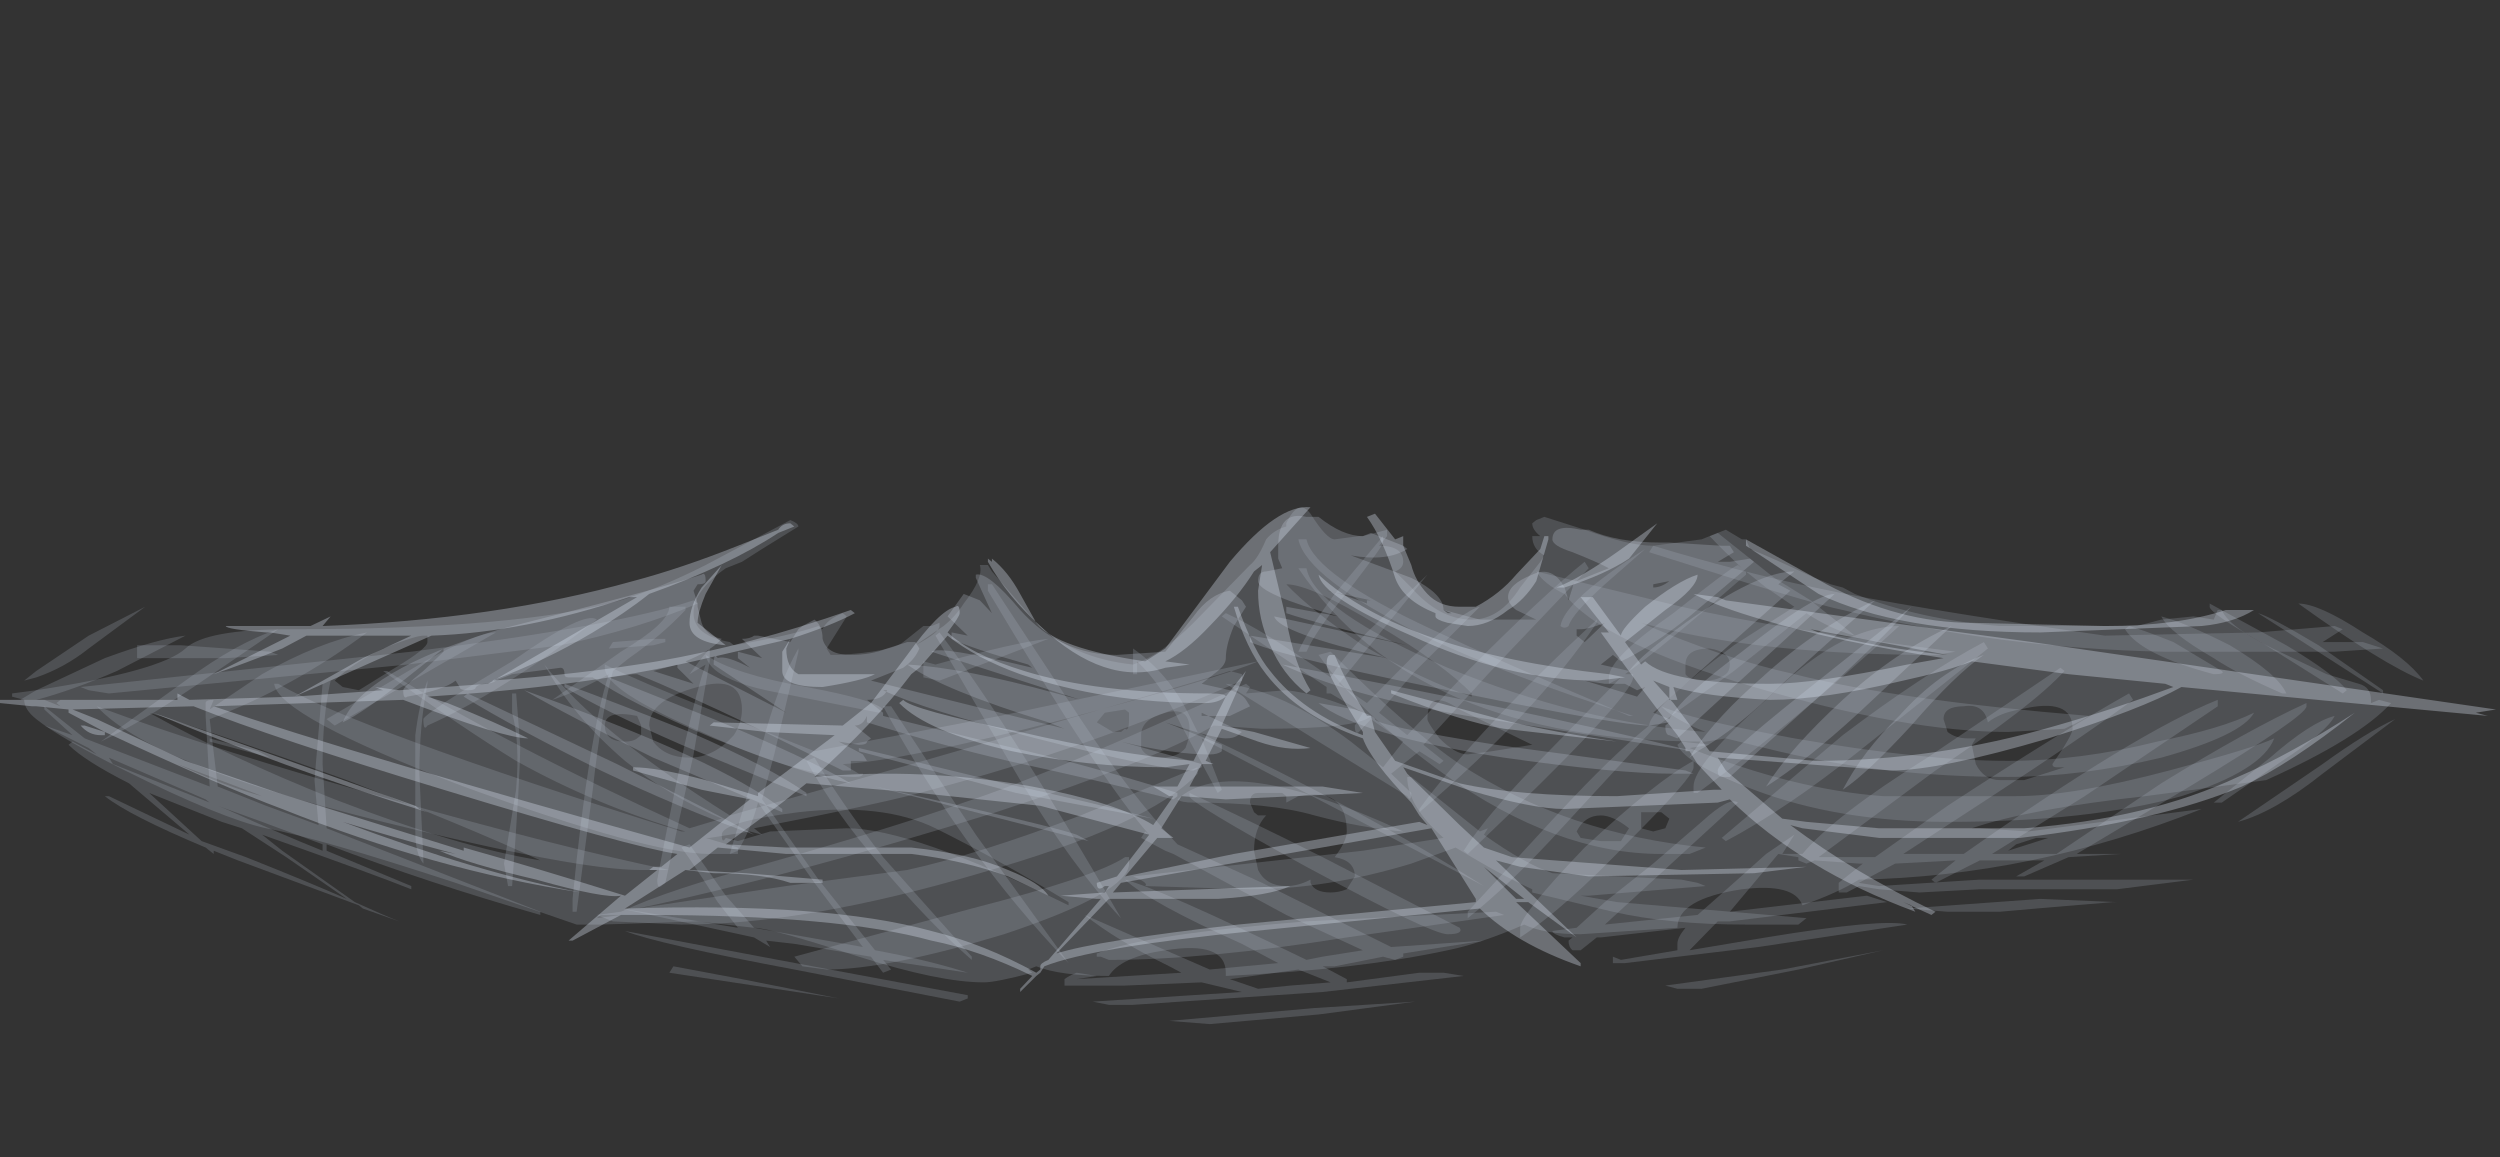 <?xml version="1.0" encoding="UTF-8" standalone="no"?>
<svg xmlns:ffdec="https://www.free-decompiler.com/flash" xmlns:xlink="http://www.w3.org/1999/xlink" ffdec:objectType="frame" height="100.45px" width="217.0px" xmlns="http://www.w3.org/2000/svg">
  <rect width="100%" height="100%" fill="#333333" stroke="none"/>
  <g transform="matrix(1.0, 0.0, 0.0, 1.0, 108.5, 100.45)">
    <use ffdec:characterId="371" height="8.05" transform="matrix(7.0, 0.0, 0.0, 5.573, -108.5, -56.421)" width="31.0" xlink:href="#shape0"/>
  </g>
  <defs>
    <g id="shape0" transform="matrix(1.0, 0.0, 0.0, 1.0, 15.55, 4.05)">
      <path d="M3.45 -3.0 Q3.7 -3.15 3.85 -2.8 L3.9 -2.6 3.95 -2.8 Q3.95 -2.85 4.0 -2.9 L4.4 -3.1 Q4.25 -3.2 3.95 -3.35 3.7 -3.45 3.7 -3.55 3.7 -3.8 4.05 -3.7 L4.15 -3.7 Q4.5 -3.5 5.05 -3.5 L5.15 -3.5 5.8 -3.45 5.9 -3.45 5.95 -3.35 5.75 -3.2 5.9 -3.2 6.15 -3.25 6.2 -3.2 5.4 -2.35 Q4.9 -1.85 4.55 -1.65 L4.45 -1.75 4.3 -1.6 4.65 -1.5 Q4.8 -1.75 5.35 -2.25 6.25 -3.05 6.7 -3.05 L6.5 -2.85 6.65 -2.75 4.95 -0.85 5.15 -0.75 Q5.3 -1.1 6.05 -1.8 6.95 -2.7 7.2 -2.7 L5.25 -0.45 5.15 -0.5 Q5.1 -0.5 5.1 -0.65 L5.15 -0.7 4.9 -0.65 Q4.55 -0.65 2.6 -1.15 0.55 -1.65 -0.05 -1.95 L-0.05 -2.05 1.65 -1.7 Q0.3 -2.1 0.25 -2.35 L1.9 -1.9 Q0.75 -2.25 0.4 -2.4 L0.4 -2.5 1.05 -2.35 Q0.05 -2.7 0.05 -2.9 0.05 -3.05 0.15 -3.05 L0.35 -3.1 0.3 -3.25 0.3 -3.45 Q0.3 -4.0 0.65 -3.9 L0.8 -3.9 Q1.1 -3.6 1.35 -3.6 L1.45 -3.65 1.85 -3.45 1.9 -3.4 Q1.65 -3.2 1.2 -3.3 L1.95 -2.95 Q2.35 -2.7 2.35 -2.45 L2.8 -2.3 3.5 -2.3 3.25 -2.45 Q3.15 -2.55 3.15 -2.65 3.15 -2.85 3.45 -3.0 M1.4 -2.6 L1.45 -2.6 0.9 -2.75 Q0.95 -2.75 1.3 -2.6 L1.4 -2.55 1.4 -2.6 M1.25 -0.9 Q1.5 -0.8 1.5 -0.75 1.5 -0.65 3.0 -0.35 L5.35 0.05 5.45 0.1 5.2 0.1 Q4.5 0.1 3.1 -0.15 1.3 -0.5 0.8 -1.0 L1.25 -0.9 M4.1 -1.95 L4.35 -2.25 Q4.15 -2.15 4.05 -2.15 L4.0 -2.15 4.0 -2.05 4.1 -1.95 M4.1 -1.65 L4.1 -1.65 M0.35 -1.6 Q3.35 -0.9 5.45 -0.25 5.75 -0.8 6.3 -1.4 6.95 -2.15 7.7 -2.6 L6.55 -1.3 Q6.0 -0.6 5.5 -0.25 L5.5 -0.25 5.4 -0.15 5.45 -0.25 2.9 -0.75 Q1.3 -1.05 0.35 -1.6 M4.95 -2.8 Q5.05 -2.8 5.15 -2.9 L4.95 -2.85 4.95 -2.8 M4.35 -1.3 L4.1 -1.35 4.75 -1.1 4.85 -1.25 4.75 -1.2 4.6 -1.3 4.35 -1.3 M4.7 -0.95 L4.7 -0.95 M7.05 -1.15 L5.9 0.15 5.8 0.15 Q5.75 0.15 5.75 0.05 5.75 -0.1 6.8 -1.15 L8.15 -2.5 Q7.75 -1.95 7.05 -1.15 M8.15 -0.65 Q7.6 0.1 7.3 0.35 7.55 -0.25 8.0 -0.8 8.5 -1.5 9.05 -1.75 8.7 -1.45 8.15 -0.65 M7.5 -0.85 Q6.85 -0.1 6.35 0.3 6.65 -0.3 7.3 -1.05 7.95 -1.8 8.65 -2.2 L7.5 -0.85 M-11.3 -0.7 Q-11.05 -1.5 -9.35 -2.15 -7.45 -2.75 -6.85 -3.0 -6.8 -3.05 -6.8 -2.9 -6.8 -2.85 -6.9 -2.85 L-6.95 -2.75 -6.9 -2.55 -6.9 -2.5 -6.85 -2.25 Q-6.8 -2.05 -6.6 -2.0 -6.75 -1.8 -7.05 -1.65 L-5.8 -0.85 -6.7 -1.6 Q-6.7 -1.8 -6.65 -1.7 -6.55 -1.75 -6.25 -1.55 L-6.4 -1.7 -6.4 -1.8 -6.1 -1.7 -6.35 -2.0 Q-6.25 -2.0 -6.2 -2.05 L-6.15 -2.05 -5.75 -1.95 -5.65 -2.15 -5.6 -2.2 -5.45 -2.3 Q-5.35 -2.2 -5.35 -2.0 -5.3 -1.75 -5.0 -1.75 -4.75 -1.75 -4.55 -1.85 L-4.3 -1.95 -4.2 -1.95 -4.15 -1.85 Q-4.2 -1.7 -4.3 -1.6 -3.6 -1.55 -2.45 -1.15 L-2.15 -1.05 -4.0 -1.8 Q-3.9 -1.9 -2.75 -1.55 L-2.8 -1.6 Q-3.5 -1.85 -3.75 -2.0 L-3.75 -2.1 -3.55 -2.05 -3.8 -2.35 -3.6 -2.7 -3.4 -2.6 -3.25 -2.4 -3.45 -2.95 -3.45 -3.0 Q-3.3 -3.05 -2.9 -2.45 -2.4 -1.75 -1.7 -1.75 L-1.1 -1.8 -0.75 -2.35 Q-0.55 -2.7 -0.3 -2.75 L-0.15 -2.6 -0.1 -2.5 -0.25 -2.2 Q-0.35 -1.9 -0.35 -1.7 -0.35 -1.6 -0.45 -1.5 L-0.65 -1.3 -0.3 -1.2 Q-0.15 -1.15 -0.1 -1.05 L-0.05 -0.95 -0.3 -0.8 -0.65 -0.8 -0.65 -0.85 -0.15 -0.55 -0.2 -0.5 Q-0.25 -0.45 -0.35 -0.45 -0.5 -0.45 -1.1 -0.7 L-0.4 -0.35 -0.4 -0.25 Q-0.45 -0.2 -0.55 -0.2 -1.0 -0.2 -1.65 -0.4 L-0.65 -0.05 -0.65 0.0 -0.75 0.05 Q-1.15 0.05 -2.7 -0.45 -4.1 -0.9 -4.6 -1.2 L-4.55 -1.2 Q-4.6 -1.05 -4.8 -1.05 L-4.6 -0.85 -4.6 -0.8 -3.15 -0.35 Q-2.1 -0.05 -0.95 0.4 L-0.95 0.45 -1.0 0.5 Q-1.95 0.2 -3.05 -0.1 -3.9 -0.35 -4.8 -0.7 L-4.8 -0.8 Q-4.85 -0.65 -4.95 -0.65 L-4.75 -0.45 -4.8 -0.4 Q-4.8 -0.35 -4.9 -0.35 L-5.15 -0.4 -4.85 -0.2 -4.8 -0.1 -5.0 -0.1 -5.0 0.05 -5.1 0.05 -6.15 -0.6 Q-7.15 -1.2 -7.65 -1.45 L-7.7 -1.45 -8.0 -1.4 -6.7 -0.75 Q-5.55 -0.15 -5.0 0.25 -5.6 0.1 -6.7 -0.45 -7.75 -1.0 -8.2 -1.4 L-8.5 -1.4 Q-8.55 -1.4 -8.55 -1.45 -8.55 -1.55 -8.6 -1.55 L-9.2 -1.45 -9.4 -1.35 Q-9.45 -1.3 -9.55 -1.3 -9.6 -1.3 -9.65 -1.25 -9.65 -1.2 -9.75 -1.2 -9.85 -1.2 -9.85 -1.25 L-9.9 -1.35 Q-10.05 -1.2 -10.5 -1.1 -10.55 -1.05 -10.55 -1.2 -10.55 -1.25 -10.3 -1.5 L-10.05 -1.8 -10.05 -1.85 -10.6 -1.3 Q-11.05 -0.85 -11.3 -0.7 M-9.75 -1.15 L-7.9 -0.05 Q-6.7 0.7 -6.2 1.05 -7.1 0.65 -8.1 0.05 -9.15 -0.6 -9.8 -1.1 L-9.75 -1.15 M-8.55 -1.3 Q-7.9 -1.0 -7.0 -0.55 -6.0 0.0 -5.55 0.4 L-5.55 0.45 -7.1 -0.35 Q-8.1 -0.9 -8.55 -1.25 L-8.55 -1.3 M-7.15 -1.6 L-7.45 -1.5 -6.95 -1.3 -7.15 -1.55 -7.15 -1.6 M-4.75 -1.35 L-2.35 -0.6 -2.55 -0.7 Q-3.85 -1.2 -4.3 -1.6 L-4.35 -1.55 -4.75 -1.35 M-4.9 -0.3 L-3.1 0.25 Q-2.0 0.55 -1.25 0.8 L-2.95 0.4 -4.9 -0.25 -4.9 -0.3 M-9.05 -1.2 Q-6.6 -0.1 -5.85 0.65 L-5.85 0.7 -7.45 -0.15 Q-8.5 -0.8 -9.05 -1.2 M-2.05 1.15 L-4.7 0.3 Q-2.55 0.9 -2.2 1.05 L-2.05 1.15" fill="#e5ecff" fill-opacity="0.212" fill-rule="evenodd" stroke="none"/>
      <path d="M4.15 -3.1 L2.9 -1.45 2.1 -0.35 2.35 -0.1 2.3 -0.05 2.05 -0.25 1.7 0.1 1.95 0.4 Q1.95 0.55 1.9 0.45 L0.8 -0.4 -0.35 -1.3 Q0.35 -1.2 1.2 -0.4 L1.6 0.0 1.85 -0.4 1.45 -0.75 1.3 -0.55 Q1.25 -0.5 1.25 -0.65 L1.35 -0.85 0.95 -1.15 0.9 -1.15 0.9 -1.25 -0.4 -2.35 -0.35 -2.4 Q0.1 -2.15 0.95 -1.4 1.1 -1.7 1.4 -2.1 L2.15 -3.0 1.05 -1.3 1.4 -1.0 1.95 -1.7 Q2.6 -2.45 2.8 -2.5 L2.0 -1.5 1.55 -0.85 1.9 -0.5 2.65 -1.5 Q3.6 -2.7 4.1 -3.2 L4.15 -3.1 M1.2 -2.8 Q0.75 -2.1 0.65 -1.8 L0.55 -1.8 Q0.65 -2.1 1.0 -2.7 L1.6 -3.6 1.6 -3.5 Q1.6 -3.45 1.2 -2.8 M3.8 -2.2 Q3.85 -2.6 4.85 -3.4 L4.35 -2.85 Q3.95 -2.4 3.9 -2.2 3.85 -2.15 3.8 -2.2 M6.9 -2.6 L7.45 -2.05 Q7.75 -2.2 8.0 -2.2 6.65 -0.65 5.5 0.4 L5.45 0.4 5.45 0.3 Q5.45 -0.05 6.35 -1.05 6.95 -1.8 7.45 -2.05 7.15 -2.15 6.85 -2.4 L5.95 -1.5 4.95 -0.6 3.85 0.9 Q3.2 1.8 2.65 2.35 L2.65 2.25 3.75 0.75 Q4.45 -0.2 4.9 -0.65 4.9 -0.9 5.95 -1.9 L6.7 -2.5 6.35 -2.8 6.1 -3.05 6.1 -3.0 Q5.05 -1.85 4.6 -1.45 L4.7 -1.45 4.7 -1.4 Q4.7 -1.1 2.65 1.35 L2.6 1.3 Q2.85 0.8 3.5 -0.05 L4.55 -1.4 4.4 -1.3 4.4 -1.4 Q4.4 -1.7 5.2 -2.4 5.9 -3.1 6.0 -3.15 L6.05 -3.1 Q5.8 -3.4 5.65 -3.6 L5.75 -3.65 6.45 -2.95 6.9 -2.6 M4.25 -2.25 Q3.5 -0.85 2.05 0.7 L2.05 0.65 Q2.75 -0.55 4.25 -2.3 L4.25 -2.25 M5.45 0.0 Q5.45 0.15 4.65 1.15 3.85 2.2 3.3 2.65 L3.3 2.5 Q3.3 2.3 4.1 1.25 5.0 0.2 5.45 -0.1 L5.45 0.0 M9.1 -1.85 L7.5 -0.25 Q6.6 0.65 5.85 1.15 L5.8 1.1 7.3 -0.5 Q8.3 -1.45 9.05 -1.95 L9.1 -1.85 M10.0 -1.55 L10.05 -1.5 Q9.65 -0.95 8.45 0.05 L7.0 1.4 7.7 1.4 8.6 0.6 Q10.0 -0.55 10.85 -1.15 L10.9 -1.05 Q10.25 -0.45 9.15 0.45 L8.05 1.35 8.8 1.35 Q10.95 -0.55 11.95 -1.05 L11.95 -0.95 10.3 0.45 9.15 1.35 9.95 1.35 11.25 0.25 Q12.35 -0.6 13.05 -1.0 L13.05 -0.95 Q13.05 -0.8 11.6 0.3 L10.2 1.35 10.75 1.35 10.1 1.4 9.55 1.7 9.45 1.7 9.8 1.45 9.0 1.45 8.45 1.8 8.4 1.75 8.7 1.45 7.95 1.5 7.5 1.8 7.75 1.85 9.0 1.75 11.65 1.75 10.7 1.9 9.0 1.9 8.25 1.95 7.75 1.9 7.5 1.85 7.35 1.95 7.25 1.95 7.25 1.8 7.55 1.5 7.5 1.5 6.95 1.45 6.85 1.5 6.75 1.45 6.75 1.4 6.5 1.35 5.9 2.25 7.6 2.0 7.85 2.1 5.9 2.4 5.75 2.4 5.4 2.85 6.35 2.65 Q7.8 2.35 8.1 2.45 L6.25 2.8 4.6 3.05 4.45 3.05 4.45 2.95 4.55 3.0 5.25 2.85 5.25 2.75 Q5.25 2.65 5.35 2.5 L4.3 2.65 4.25 2.65 4.05 2.85 3.95 2.85 Q3.9 2.8 3.9 2.7 L3.95 2.65 3.85 2.65 Q3.7 2.6 3.7 2.55 L4.0 2.5 4.35 2.1 4.95 1.5 5.55 0.85 Q5.9 0.45 6.0 0.55 L4.35 2.45 5.5 2.3 5.95 1.8 6.35 1.35 6.7 1.05 6.55 1.35 6.8 1.35 Q7.2 0.75 8.35 -0.15 L10.0 -1.55 M11.9 -1.45 Q11.0 -1.75 10.8 -2.15 L10.85 -2.2 Q11.0 -2.15 11.4 -1.95 L12.0 -1.5 Q12.05 -1.45 11.9 -1.45 M12.1 -1.9 Q12.7 -1.45 12.8 -1.15 L12.75 -1.15 Q12.2 -1.45 11.9 -1.7 11.35 -2.1 11.25 -2.35 11.55 -2.25 12.1 -1.9 M11.85 -2.55 L12.8 -1.9 Q13.4 -1.45 13.55 -1.2 L13.5 -1.15 12.55 -1.9 Q11.85 -2.4 11.85 -2.5 L11.85 -2.55 M14.5 -1.35 Q14.0 -1.6 12.95 -2.55 13.2 -2.55 13.75 -2.1 14.3 -1.7 14.5 -1.35 M12.75 -0.1 L12.0 0.55 11.9 0.55 12.6 -0.15 Q13.1 -0.7 13.4 -0.8 13.3 -0.55 12.75 -0.1 M14.0 -1.15 L12.45 -2.4 Q12.6 -2.35 13.2 -1.9 L14.0 -1.2 14.0 -1.15 M14.15 -0.75 L13.25 0.1 Q12.65 0.7 12.2 0.85 L13.25 -0.05 Q13.8 -0.55 14.15 -0.75 M10.65 2.1 L9.7 2.2 9.25 2.25 8.6 2.25 8.1 2.2 9.75 2.05 10.7 2.1 10.65 2.1 M5.25 3.45 L5.1 3.4 6.55 3.15 7.8 2.85 6.75 3.15 5.55 3.45 5.25 3.45 M2.85 1.85 Q2.25 1.45 0.95 0.6 L-0.65 -0.45 -0.4 0.35 -0.45 0.4 -0.9 -0.65 Q-1.15 -1.3 -1.45 -1.65 L-1.45 -1.45 -1.5 -1.45 -1.5 -1.85 Q-1.05 -1.45 -0.8 -0.8 L-0.7 -0.55 Q1.4 0.7 2.85 1.85 M1.85 2.95 L1.75 3.0 1.6 2.95 1.0 3.1 0.85 3.1 1.15 3.3 1.15 3.35 2.05 3.2 2.35 3.2 2.6 3.25 0.85 3.5 -1.5 3.7 -1.8 3.7 -2.0 3.65 -0.15 3.5 -0.65 3.35 -1.6 3.4 -2.35 3.4 -2.35 3.3 Q-2.3 3.25 -2.2 3.2 L-1.95 3.25 -2.2 3.3 -0.9 3.2 -1.05 3.1 Q-1.7 2.7 -2.1 2.3 L-0.55 3.15 0.3 3.05 -0.15 2.75 Q-1.3 2.1 -1.6 1.75 -1.15 1.9 0.65 3.0 L0.85 2.95 1.35 2.85 0.4 2.3 -1.0 1.35 -1.1 1.3 -1.4 1.1 -1.35 1.0 -1.3 1.05 Q-1.9 0.2 -3.3 -2.75 L-3.3 -2.85 -3.25 -2.85 -2.15 -0.75 Q-1.55 0.4 -0.95 1.2 L0.1 1.8 1.7 2.8 2.85 2.7 1.85 2.9 1.85 2.95 M0.95 3.35 L0.55 3.15 -0.3 3.3 0.05 3.45 0.45 3.4 0.95 3.35 M0.8 3.85 L-0.55 4.0 -1.05 3.95 0.75 3.75 2.0 3.65 0.8 3.85 M0.65 1.55 Q-0.8 0.55 -0.8 0.45 L-0.8 0.4 Q-0.1 0.8 0.85 1.4 L2.55 2.5 Q2.6 2.6 2.4 2.6 2.2 2.6 0.65 1.55 M-15.3 -1.05 L-15.1 -1.2 -14.25 -1.7 Q-13.6 -2.0 -13.25 -2.05 L-14.1 -1.5 Q-14.65 -1.2 -15.1 -1.05 L-15.3 -1.05 M-15.0 -0.95 L-14.5 -0.45 -12.95 0.3 -13.0 -0.8 -13.0 -1.0 Q-13.0 -1.05 -12.9 -1.05 L-12.95 -0.9 -12.3 -1.45 Q-11.6 -1.95 -11.0 -2.1 -11.9 -1.25 -12.95 -0.75 L-12.85 0.3 -12.25 0.6 -11.6 0.9 -11.65 0.2 -11.55 -1.3 -11.45 -1.35 Q-11.55 -0.8 -11.55 -0.05 L-11.5 0.95 -8.85 2.25 -8.85 2.3 Q-10.25 1.8 -11.5 1.2 L-11.5 1.3 -10.45 1.85 -10.45 1.9 Q-10.95 1.65 -12.3 1.05 L-12.05 1.3 -11.15 2.1 Q-10.8 2.3 -10.6 2.4 L-11.05 2.2 -11.1 2.15 -12.6 1.45 -12.9 1.3 -12.9 1.35 -13.0 1.25 Q-13.95 0.75 -14.25 0.45 L-14.2 0.45 -13.2 1.05 -13.95 0.25 Q-14.5 -0.1 -14.7 -0.35 L-14.65 -0.4 -14.35 -0.2 -14.45 -0.3 -15.0 -0.65 -14.65 -0.5 -15.0 -0.9 -15.0 -0.95 M-15.1 -1.5 L-14.45 -2.05 -13.75 -2.5 -14.45 -1.85 Q-14.75 -1.55 -15.1 -1.4 L-15.25 -1.35 -15.1 -1.5 M-14.15 -0.05 L-12.95 0.55 -13.0 0.5 -14.2 -0.15 -14.15 -0.05 M-13.25 -1.35 Q-12.6 -1.95 -12.1 -2.15 L-13.15 -1.25 Q-13.8 -0.7 -14.3 -0.4 L-13.25 -1.35 M-11.5 -0.75 L-10.35 -1.6 Q-9.65 -2.1 -9.4 -2.1 L-11.4 -0.65 -11.5 -0.75 M-9.8 -1.2 L-9.2 -1.65 Q-8.3 -2.45 -8.15 -2.3 -9.35 -1.15 -10.25 -0.65 -10.3 -0.55 -10.3 -0.75 -10.3 -0.8 -9.8 -1.2 M-9.2 -1.15 L-9.15 -1.15 -9.1 -0.35 Q-9.1 0.15 -9.2 1.85 L-9.25 1.85 -9.3 1.5 -9.15 0.35 Q-9.1 -0.4 -9.2 -0.85 L-9.2 -1.15 M-10.25 -1.3 Q-10.35 -0.65 -10.35 0.1 L-10.3 1.45 -10.3 1.5 Q-10.4 1.35 -10.4 1.0 L-10.4 -0.5 Q-10.35 -1.0 -10.25 -1.35 L-10.25 -1.3 M-7.05 -2.45 Q-7.35 -2.05 -7.75 -1.7 L-7.95 -1.5 Q-8.1 -0.8 -8.2 0.35 L-8.4 2.25 -8.45 2.25 -8.45 2.05 Q-8.25 -0.5 -8.0 -1.45 -8.35 -1.2 -8.7 -1.05 L-7.85 -1.8 Q-7.25 -2.25 -7.25 -2.5 L-7.05 -2.5 -7.05 -2.45 M-6.75 -1.85 L-6.75 -1.65 -6.95 -0.2 -7.3 1.8 -7.35 1.85 Q-7.4 1.9 -7.4 1.75 -7.0 -0.9 -6.8 -1.6 L-7.0 -1.45 -6.85 -1.7 -6.75 -1.85 M-4.5 -0.95 L-3.45 1.05 -2.3 3.05 Q-3.6 1.35 -4.6 -0.95 L-4.5 -0.95 M-5.45 -0.15 Q-5.15 0.5 -4.6 1.4 L-3.5 2.95 -3.5 3.0 Q-4.05 2.4 -4.65 1.5 -5.2 0.7 -5.55 -0.1 L-5.45 -0.15 M-5.95 -0.2 L-6.1 0.5 -5.4 1.75 -4.7 2.85 Q-4.05 3.0 -3.55 3.2 L-4.6 3.0 -4.5 3.15 -4.6 3.2 -4.75 2.95 -5.7 2.75 -6.05 2.7 -6.0 2.8 -6.2 2.65 -7.85 2.2 -6.4 2.5 -6.65 2.1 Q-6.95 1.5 -7.1 1.25 L-7.0 1.2 -6.55 2.0 -6.2 2.5 -4.85 2.8 -5.45 1.8 -6.15 0.55 Q-6.25 1.0 -6.4 1.3 L-6.5 1.35 -6.1 -0.35 Q-5.9 -1.3 -5.65 -1.85 L-5.65 -1.8 -5.95 -0.2 M-3.9 -2.1 Q-3.0 -0.6 -1.65 2.35 -2.25 1.55 -2.9 0.2 L-3.95 -2.05 -3.9 -2.1 M-3.55 3.6 L-3.65 3.65 -5.7 3.15 Q-7.4 2.75 -7.8 2.55 L-5.9 3.0 -3.55 3.55 -3.55 3.6 M-7.2 3.1 L-6.35 3.3 Q-5.75 3.45 -5.15 3.6 L-7.25 3.2 -7.2 3.1 M-12.3 0.85 L-12.85 0.6 -12.75 0.65 Q-12.05 1.05 -11.55 1.3 L-11.55 1.2 -12.3 0.85 M-12.0 1.4 L-12.55 0.95 -12.8 0.85 -13.7 0.4 -13.05 1.15 -12.5 1.4 Q-11.7 1.8 -11.25 2.05 L-12.0 1.4" fill="#b7bccc" fill-opacity="0.212" fill-rule="evenodd" stroke="none"/>
      <path d="M3.5 -3.05 L5.3 -2.5 Q6.5 -2.15 8.7 -1.8 L8.45 -1.75 Q6.35 -1.75 4.95 -2.2 L4.8 -2.25 Q5.8 -1.7 6.7 -1.45 7.95 -1.05 10.35 -0.8 10.3 -0.75 10.05 -0.6 L9.35 -0.55 Q8.1 -0.55 6.2 -1.25 4.3 -1.95 3.85 -2.7 3.6 -2.85 3.5 -3.05 M0.65 -3.1 Q0.75 -2.45 2.4 -1.55 4.05 -0.7 5.6 -0.55 5.2 -0.75 5.05 -0.95 5.4 -0.75 6.7 -0.45 8.3 -0.1 9.35 -0.1 10.25 -0.1 11.2 -0.4 12.0 -0.6 12.4 -0.85 12.25 -0.5 11.25 -0.15 10.25 0.15 9.35 0.15 7.85 0.15 6.5 -0.25 L5.85 -0.45 5.6 -0.4 Q2.0 -0.4 0.55 -3.1 L0.65 -3.1 M0.65 -3.55 Q0.75 -3.0 2.2 -2.15 3.05 -1.65 4.65 -0.8 L4.7 -0.8 Q3.2 -1.4 2.1 -2.05 0.65 -2.95 0.55 -3.55 L0.65 -3.55 M0.95 -1.8 Q1.9 -0.6 2.55 -0.05 3.9 1.05 5.6 1.25 L5.4 1.35 5.05 1.35 Q3.75 1.35 2.35 0.1 1.3 -0.85 0.8 -1.75 L0.95 -1.8 M1.45 -0.8 Q1.3 -0.6 0.1 -0.6 L-0.5 -0.65 Q-1.25 -0.1 -3.2 0.7 -5.75 1.7 -7.65 2.2 L-5.8 1.85 -4.3 1.6 Q-3.4 1.35 -2.15 0.75 L-0.7 0.0 -0.7 0.1 Q-1.3 0.9 -3.4 1.65 -5.55 2.45 -7.1 2.45 L-7.95 2.4 -8.15 2.3 -7.85 2.25 Q-7.25 1.9 -6.05 1.5 -4.5 0.95 -3.6 0.55 -2.5 0.1 -0.1 -1.3 L-0.05 -1.25 -0.1 -1.15 0.4 -1.2 Q0.8 -1.15 1.45 -0.8 M4.95 -3.45 Q6.0 -3.05 6.95 -2.8 8.05 -2.5 10.55 -2.05 L12.45 -2.1 13.4 -2.2 13.5 -2.15 13.25 -1.95 13.75 -1.95 14.0 -1.85 13.4 -1.8 11.3 -1.8 Q9.25 -1.85 7.3 -2.45 6.9 -2.55 4.9 -3.35 L4.95 -3.45 M5.4 -0.3 Q6.7 0.35 7.8 0.45 L9.45 0.45 Q10.15 0.45 11.35 0.05 12.4 -0.3 12.65 -0.45 12.5 0.05 11.5 0.45 10.35 0.85 8.6 0.85 7.25 0.85 6.2 0.35 5.35 -0.05 5.25 -0.35 L5.3 -0.4 5.65 -0.35 5.4 -0.3 M6.75 2.45 L6.1 2.45 Q5.15 2.45 4.45 2.25 L3.45 1.95 3.45 1.9 Q3.1 1.7 2.7 1.4 L2.5 1.25 1.95 1.5 Q0.9 1.9 -0.05 1.9 L-1.35 1.85 Q-1.3 1.8 -1.5 1.7 L1.35 1.3 2.35 1.1 Q1.9 0.6 1.9 0.15 L1.95 0.15 2.8 1.0 2.9 0.95 2.85 1.05 Q3.35 1.5 3.7 1.65 L5.3 1.75 5.5 1.8 5.6 1.85 4.15 2.0 4.05 2.0 4.5 2.1 6.85 2.35 6.75 2.45 M3.1 2.3 L1.15 2.65 Q-0.6 3.0 -1.8 3.0 L-1.9 2.95 -1.95 2.95 -1.95 2.9 Q-1.35 2.6 0.65 2.4 L3.0 2.25 3.1 2.3 M0.75 0.75 Q0.2 0.55 -0.75 0.55 -0.9 0.55 -0.95 0.5 -0.3 -0.25 1.85 1.0 1.35 0.95 0.75 0.75 M-12.95 -0.45 L-12.35 -0.25 -12.2 -0.15 -12.95 -0.4 -12.95 -0.45 M-13.85 -1.9 L-13.3 -1.9 -12.2 -1.8 -12.1 -1.75 -12.75 -1.7 -13.85 -1.7 -13.85 -1.9 M-14.55 -1.25 L-10.45 -1.8 Q-7.9 -2.2 -6.95 -2.6 L-6.9 -2.55 Q-7.65 -2.15 -8.6 -1.9 L-10.5 -1.6 -12.55 -1.35 -14.2 -1.15 -14.45 -1.2 -14.55 -1.25 M-8.8 -1.6 Q-8.15 -0.55 -6.5 0.75 L-4.1 -0.1 Q-0.65 -1.35 -0.3 -1.5 L-0.15 -1.45 -0.15 -1.35 Q-2.05 -0.3 -4.0 0.35 -4.55 0.55 -6.2 0.95 L-6.1 1.05 -6.25 1.0 -6.75 1.1 -6.8 1.1 -6.4 1.25 -6.4 1.35 -6.75 1.35 Q-7.5 1.35 -9.8 0.3 -12.1 -0.8 -12.15 -1.3 L-12.1 -1.3 Q-11.15 -0.6 -7.1 1.0 L-7.05 1.0 Q-8.15 0.6 -9.15 -0.1 -9.8 -0.6 -10.8 -1.5 L-10.75 -1.5 Q-9.35 -0.4 -7.0 0.95 L-6.6 0.8 Q-7.25 0.45 -7.8 -0.1 -8.45 -0.8 -8.8 -1.6 M-6.8 -1.75 Q-6.45 -1.45 -5.55 -1.25 -4.7 -1.05 -4.6 -0.9 L-4.65 -0.85 -5.85 -1.15 Q-6.75 -1.35 -6.8 -1.75 M-8.05 -1.6 Q-7.65 -1.35 -6.65 -0.85 L-5.45 -0.25 -3.15 -0.8 0.05 -1.65 Q-0.4 -1.4 -2.35 -0.75 -4.35 -0.1 -5.1 -0.05 L-4.9 0.1 -4.85 0.1 Q-4.85 0.15 -4.95 0.15 -5.65 0.15 -6.85 -0.55 -8.05 -1.2 -8.05 -1.55 L-8.05 -1.6 M-7.45 -1.9 L-8.0 -1.85 -7.95 -1.95 -7.45 -2.0 -7.3 -2.0 -7.3 -1.95 -7.45 -1.9 M-3.95 -1.6 Q-2.95 -1.95 -2.55 -2.0 -2.65 -1.95 -3.9 -1.35 L-4.1 -1.4 -4.1 -1.65 -3.95 -1.6 M-1.55 1.5 Q-1.55 1.95 -3.1 2.6 -4.55 3.15 -5.3 3.15 L-5.6 3.1 -5.7 2.95 -3.5 2.2 Q-1.95 1.7 -1.6 1.4 L-1.55 1.4 -1.55 1.5 M-7.6 1.6 Q-8.4 1.6 -10.8 0.85 -13.7 -0.05 -14.35 -0.95 -12.85 -0.25 -10.7 0.5 -8.6 1.25 -7.25 1.6 L-7.6 1.6" fill="#b7bccc" fill-opacity="0.212" fill-rule="evenodd" stroke="none"/>
      <path d="M3.6 -3.9 L4.1 -3.7 Q4.65 -3.45 4.95 -3.45 L5.55 -3.55 5.85 -3.7 6.05 -3.55 6.1 -3.55 6.15 -3.4 Q6.45 -3.25 6.95 -2.95 L7.15 -2.85 7.3 -2.8 7.45 -2.7 Q8.25 -2.3 9.25 -2.2 L10.95 -2.2 11.25 -2.3 11.65 -2.35 11.9 -2.3 11.95 -2.45 12.0 -2.45 Q12.1 -2.15 12.8 -1.75 L13.3 -1.45 13.7 -1.3 Q13.85 -1.25 13.85 -1.05 L13.85 -1.0 13.95 -1.05 14.1 -1.0 Q13.7 -0.45 12.55 0.2 L11.05 0.45 Q9.6 0.65 8.9 0.95 L9.0 0.95 9.6 1.0 11.75 0.65 Q9.65 1.7 7.5 1.75 7.25 1.95 6.8 2.15 6.7 1.8 6.05 1.9 5.25 2.05 5.25 2.5 L4.05 2.6 Q3.6 2.6 3.35 2.45 2.8 2.75 2.4 2.85 1.3 3.15 -0.35 3.25 L-0.35 3.2 Q-0.35 2.7 -1.1 2.85 -1.65 2.95 -1.8 3.25 -2.4 3.25 -2.7 3.1 L-2.8 3.15 -2.75 3.2 Q-3.2 3.35 -3.35 3.35 -3.9 3.35 -4.9 2.95 -6.0 2.5 -6.2 2.5 L-6.9 2.4 -8.1 2.45 -8.4 2.45 -9.9 1.8 Q-11.6 1.1 -12.25 0.95 -12.8 0.8 -14.0 0.05 -14.8 -0.45 -15.1 -0.75 -15.25 -0.9 -15.25 -1.05 L-15.4 -1.1 -15.4 -1.15 -15.1 -1.2 Q-13.55 -1.5 -13.25 -1.85 -13.0 -2.15 -11.95 -2.15 -9.1 -2.15 -7.85 -2.6 -7.35 -2.8 -6.8 -3.15 L-5.75 -3.85 Q-5.65 -3.8 -5.65 -3.75 L-6.1 -3.4 -6.35 -3.2 -6.55 -3.1 Q-6.95 -2.75 -6.95 -2.4 -6.95 -2.05 -6.5 -1.95 L-6.45 -1.9 Q-5.75 -2.05 -5.4 -2.2 L-5.35 -2.15 Q-5.3 -2.3 -5.1 -2.4 L-5.05 -2.35 -5.3 -1.85 -5.25 -1.75 -5.15 -1.75 Q-4.5 -1.8 -4.35 -1.95 L-4.1 -2.2 -4.0 -2.2 -3.9 -2.25 -3.9 -2.2 Q-3.9 -2.1 -4.2 -1.9 L-3.85 -2.2 Q-3.7 -2.35 -3.6 -2.55 -3.35 -2.95 -3.4 -3.15 L-3.3 -3.15 -3.25 -3.05 -2.7 -2.25 Q-2.25 -1.7 -1.5 -1.6 -1.15 -1.75 -0.75 -2.25 L-0.05 -3.15 Q0.05 -3.25 0.15 -3.55 0.25 -3.7 0.4 -3.75 L0.4 -3.8 Q0.55 -4.2 0.7 -3.95 0.9 -3.55 1.0 -3.55 L1.3 -3.6 1.35 -3.6 1.65 -3.7 1.65 -3.6 1.55 -3.45 Q1.85 -3.45 1.85 -3.2 1.85 -3.1 1.75 -3.05 L1.95 -2.8 Q2.3 -2.3 2.7 -2.3 3.05 -2.3 3.3 -2.8 L3.55 -3.2 3.6 -3.3 Q3.45 -3.4 3.45 -3.6 L3.55 -3.6 Q3.45 -3.7 3.45 -3.8 L3.5 -3.85 3.6 -3.9 M8.8 -0.95 Q8.55 -0.95 8.55 -0.75 L8.6 -0.55 Q8.7 -0.45 8.85 -0.45 L8.95 -0.45 8.9 -0.35 8.95 -0.05 Q9.05 0.2 9.25 0.2 L9.55 0.2 10.05 0.0 9.95 0.0 Q9.9 0.0 9.9 -0.05 10.15 -0.5 10.15 -0.6 10.15 -1.1 9.5 -0.9 9.25 -0.85 9.1 -0.7 9.05 -1.0 8.8 -0.95 M5.6 -1.35 Q5.75 -1.35 5.85 -1.45 5.9 -1.5 5.9 -1.6 5.9 -1.8 5.65 -1.85 5.35 -1.85 5.35 -1.6 L5.35 -1.45 Q5.4 -1.35 5.6 -1.35 M2.95 -0.25 L3.45 -0.35 2.55 -0.9 Q2.15 -1.25 2.15 -0.75 2.15 -0.7 2.3 -0.45 2.5 -0.2 2.65 -0.2 L2.95 -0.25 M2.7 -1.1 L2.7 -1.15 Q2.35 -1.6 1.55 -2.2 0.7 -2.85 0.4 -2.85 0.7 -2.45 1.35 -1.9 2.1 -1.35 2.7 -1.1 M12.3 -1.55 L12.3 -1.55 M9.35 1.3 L9.85 1.1 9.7 1.1 9.45 1.2 9.35 1.3 M7.9 1.5 L7.9 1.5 M5.1 0.95 L5.15 0.8 5.05 0.7 4.8 0.7 4.8 0.95 4.95 1.0 5.1 0.95 M4.55 1.15 L4.65 0.95 Q4.45 0.75 4.3 0.75 4.1 0.75 4.0 1.0 L4.05 1.1 4.3 1.15 4.55 1.15 M3.1 2.3 L3.1 2.3 M0.55 0.45 L0.4 0.55 0.4 0.45 0.35 0.4 0.05 0.4 Q-0.05 0.4 -0.05 0.55 L0.0 0.7 0.05 0.75 0.15 0.75 Q0.0 0.95 0.0 1.3 L0.05 1.6 Q0.15 1.85 0.4 1.85 0.55 1.85 0.7 1.75 L0.7 1.8 Q0.75 1.95 0.95 1.95 1.05 1.95 1.15 1.9 L1.25 1.7 Q1.25 1.45 1.0 1.4 1.15 1.15 1.15 1.0 1.15 0.3 0.55 0.45 M-14.8 -0.95 L-14.85 -1.0 -14.8 -1.05 -15.0 -1.05 -14.8 -0.95 M-2.3 2.15 L-2.3 2.1 Q-3.15 1.45 -3.95 0.95 -4.6 0.55 -5.65 0.7 -6.6 0.85 -6.6 1.05 -6.6 1.2 -6.55 1.1 L-6.4 1.15 -6.0 1.0 -5.05 0.95 Q-4.25 0.95 -2.3 2.15 M-1.4 -0.3 Q-1.35 -0.15 -1.15 -0.15 -0.95 -0.15 -0.85 -0.3 -0.8 -0.45 -0.8 -0.6 -0.8 -0.95 -1.1 -0.85 -1.4 -0.75 -1.4 -0.5 L-1.4 -0.3 M-1.55 -0.75 L-1.55 -0.85 -1.6 -0.9 -1.85 -0.85 -1.95 -0.7 -1.75 -0.55 -1.65 -0.55 -1.6 -0.6 Q-1.55 -0.55 -1.55 -0.75 M-7.5 -0.65 L-7.45 -0.4 Q-7.3 -0.15 -7.0 -0.15 -6.7 -0.15 -6.45 -0.5 -6.35 -0.7 -6.35 -0.9 -6.35 -1.45 -6.9 -1.25 -7.5 -1.05 -7.5 -0.65 M-7.65 -0.45 L-7.6 -0.5 -7.6 -0.65 -7.65 -0.8 Q-8.05 -0.9 -8.05 -0.65 -8.05 -0.4 -7.8 -0.4 -7.7 -0.4 -7.65 -0.45 M-10.25 -2.05 L-10.3 -2.05 Q-10.4 -2.05 -10.8 -1.85 -11.2 -1.6 -11.4 -1.35 L-11.3 -1.25 -11.1 -1.2 -10.65 -1.55 Q-10.25 -1.85 -10.25 -1.95 -10.25 -2.0 -10.25 -2.05 M-8.15 2.35 L-7.85 2.3 -8.1 2.3 -8.15 2.35 M-8.85 1.45 Q-9.8 0.9 -11.25 0.2 -12.9 -0.55 -13.7 -0.85 -12.7 -0.15 -11.4 0.5 -9.85 1.25 -8.85 1.45 M-12.4 0.4 L-13.35 -0.05 Q-12.75 0.3 -12.3 0.45 L-12.4 0.4" fill="#b7bccc" fill-opacity="0.212" fill-rule="evenodd" stroke="none"/>
      <path d="M3.75 -2.8 Q4.05 -2.95 4.5 -3.35 L5.0 -3.8 4.65 -3.25 Q4.35 -3.0 3.85 -2.8 L3.75 -2.8 M3.6 -3.6 L3.65 -3.6 3.65 -3.55 3.5 -2.9 Q3.35 -2.6 3.15 -2.45 2.9 -2.2 2.65 -2.2 L2.4 -2.25 Q2.25 -2.3 2.25 -2.35 L2.25 -2.4 Q1.85 -2.6 1.75 -2.95 1.6 -3.55 1.4 -3.9 L1.5 -3.95 1.75 -3.55 1.85 -3.6 1.85 -3.45 1.95 -3.15 Q2.0 -2.9 2.15 -2.7 2.3 -2.5 2.55 -2.5 L2.75 -2.5 Q3.05 -2.7 3.25 -3.0 L3.55 -3.4 3.6 -3.6 M0.8 -3.0 Q1.85 -1.8 4.4 -1.45 L4.6 -1.4 4.25 -1.35 Q3.15 -1.35 1.95 -2.05 0.85 -2.65 0.8 -3.0 M0.1 -3.15 L0.0 -3.05 Q-0.2 -2.65 -0.55 -2.2 -0.85 -1.8 -1.1 -1.65 L-0.8 -1.6 -1.1 -1.55 Q-1.85 -1.25 -2.65 -2.2 -3.05 -2.65 -3.3 -3.2 L-3.3 -3.25 -3.25 -3.2 -3.25 -3.25 Q-3.05 -3.05 -2.9 -2.7 L-2.7 -2.25 Q-2.45 -1.85 -1.35 -1.65 L-1.1 -1.85 -0.3 -3.2 Q0.3 -4.1 0.7 -4.05 L0.2 -3.35 0.4 -2.3 Q0.5 -1.6 0.7 -1.2 L0.65 -1.15 Q0.35 -1.45 0.2 -1.9 0.05 -2.3 0.05 -2.75 L0.1 -3.15 M0.95 -1.75 L1.0 -1.75 Q1.15 -1.3 1.4 -0.8 L1.45 -0.8 1.5 -0.55 1.75 -0.1 2.55 0.25 Q3.25 0.45 4.5 0.45 L5.7 0.35 5.8 0.35 5.5 -0.05 5.4 -0.25 5.35 -0.25 5.35 -0.3 5.25 -0.5 Q4.9 -1.05 4.3 -2.1 L4.4 -2.1 4.05 -2.65 4.2 -2.65 4.55 -2.05 Q4.55 -2.15 4.85 -2.5 5.25 -2.9 5.5 -3.0 5.5 -2.8 5.1 -2.45 L4.6 -1.95 4.8 -1.6 4.85 -1.65 Q5.15 -1.3 6.4 -1.3 6.95 -1.3 8.1 -1.6 L8.55 -1.7 Q7.25 -1.95 6.3 -2.3 5.75 -2.5 5.45 -2.7 L5.75 -2.65 5.85 -2.6 9.65 -1.95 15.4 -0.9 15.15 -0.85 15.3 -0.8 14.45 -0.9 11.5 -1.25 Q11.0 -0.9 9.85 -0.45 8.5 0.05 7.9 0.05 L6.3 -0.1 5.75 -0.15 5.85 0.05 6.55 0.8 6.85 0.85 7.75 0.95 9.55 0.95 Q11.1 0.8 12.2 0.15 12.85 -0.2 13.65 -0.85 12.85 -0.05 12.25 0.3 11.2 0.85 9.5 1.1 L7.75 1.1 6.8 0.95 6.65 0.9 Q7.45 1.65 8.45 2.25 L8.4 2.3 8.05 2.1 8.15 2.15 8.2 2.25 Q6.8 1.6 5.9 0.5 L5.75 0.55 3.85 0.65 Q3.45 0.65 2.65 0.35 L1.85 0.0 1.9 0.1 2.55 0.9 2.85 1.25 3.2 1.4 5.3 1.6 6.85 1.55 6.2 1.65 4.15 1.7 3.3 1.55 3.0 1.45 4.0 2.65 3.4 2.1 3.25 2.1 4.05 3.05 4.05 3.1 Q3.25 2.75 2.8 2.2 L0.0 2.55 Q-2.0 2.8 -2.6 3.1 L-2.65 3.2 -2.7 3.25 -2.9 3.5 -2.9 3.45 -2.75 3.25 Q-3.4 2.85 -4.0 2.7 -5.15 2.3 -7.55 2.3 L-7.85 2.3 -8.45 2.7 -8.5 2.7 -7.85 2.0 Q-8.05 2.05 -8.9 1.75 -9.75 1.5 -10.1 1.3 L-9.9 1.35 Q-10.65 1.1 -11.3 0.85 -9.6 1.65 -8.35 1.95 -10.15 1.6 -12.05 0.65 -12.8 0.3 -14.25 -0.55 L-14.25 -0.5 -14.3 -0.5 Q-14.45 -0.5 -14.55 -0.65 L-14.5 -0.65 -14.25 -0.55 -14.7 -0.85 -14.7 -0.9 -15.1 -0.95 -15.15 -0.95 -15.55 -1.0 -15.55 -1.05 -13.35 -1.05 -13.35 -1.15 -13.2 -1.05 -11.9 -1.1 -11.05 -1.7 -10.45 -2.05 -11.75 -2.05 -12.05 -1.85 Q-12.55 -1.6 -12.9 -1.45 L-11.95 -2.05 -12.2 -2.1 -12.25 -2.1 Q-12.75 -2.15 -12.75 -2.2 L-11.7 -2.2 -11.45 -2.35 -11.55 -2.2 Q-9.4 -2.3 -7.7 -2.9 -7.1 -3.1 -6.4 -3.45 L-5.9 -3.7 Q-5.85 -3.8 -5.75 -3.8 L-5.7 -3.75 -5.9 -3.65 Q-6.5 -3.15 -7.5 -2.7 -7.8 -2.4 -8.2 -2.1 -8.8 -1.65 -9.45 -1.35 -8.35 -1.45 -7.4 -1.65 -6.25 -1.9 -5.0 -2.45 L-4.95 -2.4 Q-5.25 -2.2 -5.75 -2.0 L-5.8 -1.85 Q-5.8 -1.55 -5.65 -1.45 L-4.7 -1.45 Q-4.85 -1.35 -5.35 -1.25 -5.85 -1.25 -5.85 -1.5 L-5.85 -1.8 -5.75 -2.0 -6.95 -1.65 Q-8.35 -1.25 -10.25 -1.1 L-10.0 -1.0 Q-9.4 -0.7 -9.0 -0.45 -9.3 -0.45 -10.55 -1.05 L-12.9 -0.95 Q-11.15 -0.2 -7.0 1.25 L-6.25 0.5 -6.85 0.35 -7.7 0.05 -7.7 0.0 Q-7.4 0.0 -6.8 0.2 L-6.15 0.45 -6.15 0.4 -5.2 -0.5 -6.05 -0.55 -6.75 -0.65 -6.7 -0.7 -5.1 -0.65 -4.75 -1.0 -4.3 -1.75 Q-3.9 -2.45 -3.7 -2.5 -3.65 -2.55 -3.65 -2.4 -3.65 -2.35 -3.8 -2.1 -3.5 -1.75 -2.85 -1.5 -1.95 -1.15 -0.55 -1.15 -0.35 -1.15 -0.35 -1.1 L-0.1 -1.5 -0.4 -0.65 0.0 -0.55 0.7 -0.3 Q0.4 -0.25 0.05 -0.4 L-0.4 -0.6 -0.6 -0.1 -0.5 -0.05 -0.65 -0.05 -0.8 0.3 0.85 0.3 1.35 0.4 -0.35 0.5 -0.9 0.45 -1.15 0.95 -1.0 1.1 -1.2 1.1 -1.6 1.7 -0.25 1.35 2.05 0.85 2.15 0.9 2.05 0.75 1.95 0.55 Q1.45 -0.1 1.35 -0.45 0.55 -0.8 0.15 -1.45 -0.1 -1.85 -0.25 -2.5 L-0.2 -2.5 Q0.0 -1.8 0.2 -1.5 0.6 -0.85 1.35 -0.5 L1.35 -0.55 Q0.9 -1.45 0.9 -1.6 0.9 -1.75 0.95 -1.75 M1.7 -1.2 L2.9 -0.8 Q3.45 -0.6 4.5 -0.4 L3.1 -0.6 Q2.6 -0.7 1.7 -1.15 L1.7 -1.2 M2.4 -2.4 L2.45 -2.4 2.35 -2.45 2.4 -2.4 M6.1 -3.55 L7.1 -2.85 Q8.0 -2.25 8.9 -2.25 L10.55 -2.2 Q11.45 -2.2 12.05 -2.45 L12.4 -2.45 Q12.15 -2.25 11.75 -2.2 L9.75 -2.1 Q8.0 -2.1 7.0 -2.7 L6.1 -3.45 6.1 -3.55 M4.95 -1.35 L5.2 -1.0 5.65 -0.25 6.95 -0.1 Q8.45 -0.1 9.95 -0.65 10.65 -0.9 11.4 -1.25 L11.3 -1.3 10.1 -1.45 8.9 -1.65 Q8.6 -1.5 8.05 -1.35 7.05 -1.05 6.4 -1.05 5.6 -1.1 5.2 -1.25 L5.25 -1.05 5.15 -1.05 5.15 -1.25 Q5.05 -1.3 4.95 -1.35 M7.0 -2.1 Q7.8 -1.85 8.6 -1.75 L6.9 -2.15 7.0 -2.1 M2.75 2.05 L2.2 0.95 -1.65 1.8 -1.75 1.95 0.45 1.85 Q0.2 2.0 -0.45 2.05 L-1.8 2.05 -2.45 2.9 Q-1.95 2.7 -0.2 2.45 L2.75 2.1 2.75 2.05 M3.35 2.05 L2.85 1.55 3.25 2.05 3.35 2.05 M-13.65 -0.85 L-12.3 -0.25 -10.4 0.6 -10.35 0.65 -10.25 0.7 Q-12.05 0.0 -13.65 -0.85 M-13.25 -0.1 L-12.1 0.4 -9.8 1.3 -9.8 1.25 Q-8.95 1.55 -7.8 2.0 L-7.4 1.6 -7.5 1.6 -7.45 1.55 -7.35 1.55 -7.15 1.35 Q-7.7 1.25 -10.05 0.35 -12.15 -0.45 -13.15 -0.95 L-14.65 -0.9 -14.35 -0.75 -13.25 -0.1 M-10.9 -1.25 L-10.6 -1.2 -9.5 -1.3 -7.65 -2.65 -7.75 -2.65 Q-9.05 -2.1 -10.2 -2.05 L-11.9 -1.1 -10.8 -1.2 -10.9 -1.25 M-6.6 -3.15 L-6.8 -2.7 Q-6.9 -2.4 -6.9 -2.25 L-6.55 -1.9 Q-7.0 -1.95 -7.0 -2.25 -7.0 -2.5 -6.85 -2.8 L-6.6 -3.15 M-4.35 -1.05 Q-4.25 -0.9 -2.9 -0.55 -1.7 -0.2 -0.75 -0.1 L-0.35 -1.1 Q-0.45 -1.0 -0.6 -1.0 -1.85 -1.0 -2.9 -1.45 -3.45 -1.7 -3.8 -2.05 L-4.15 -1.55 -4.25 -1.45 Q-4.7 -0.7 -5.45 0.15 -4.1 0.0 -2.75 0.3 -1.7 0.55 -1.25 0.9 L-1.0 0.45 -1.05 0.45 -1.25 0.3 -0.95 0.3 -0.8 -0.05 -1.1 0.0 Q-2.05 0.0 -3.0 -0.25 -4.05 -0.55 -4.4 -1.0 L-4.35 -1.05 M-1.6 0.95 L-2.65 0.6 -4.15 0.4 -5.55 0.25 -5.85 0.55 -6.55 1.2 -5.8 1.25 -4.25 1.25 Q-3.5 1.35 -3.05 1.6 -2.65 1.8 -2.55 2.0 L-3.05 1.7 Q-3.6 1.45 -4.25 1.35 L-5.8 1.35 -6.65 1.25 -7.0 1.6 -6.3 1.65 -5.35 1.75 -5.35 1.8 -5.75 1.8 Q-6.1 1.65 -6.7 1.65 L-7.05 1.6 -7.8 2.2 Q-5.3 2.1 -4.0 2.55 -3.35 2.75 -2.7 3.2 L-2.65 3.15 -2.65 3.1 Q-2.65 3.05 -2.55 3.0 L-1.9 2.05 -1.95 2.05 -2.4 2.0 -1.85 1.95 -1.8 1.85 -1.85 1.85 Q-1.95 1.95 -1.95 1.8 L-1.7 1.7 -1.3 1.05 -1.6 0.95 M-7.8 2.0 L-7.8 2.0" fill="#e5efff" fill-opacity="0.318" fill-rule="evenodd" stroke="none"/>
    </g>
  </defs>
</svg>
